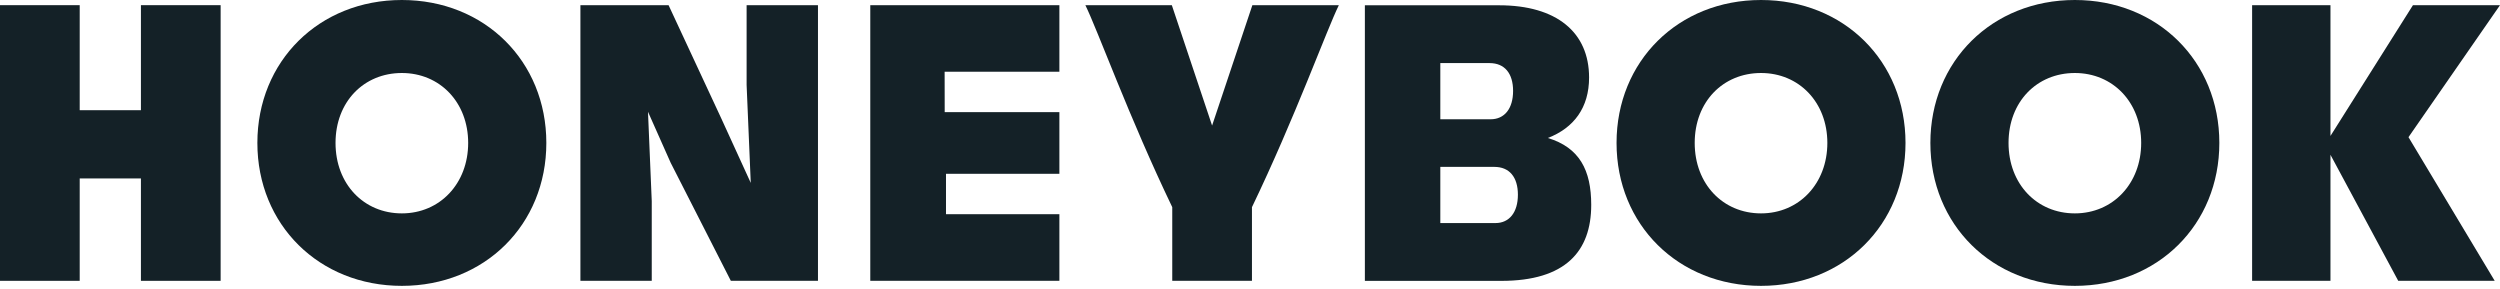 <?xml version="1.0" ?>
<svg xmlns="http://www.w3.org/2000/svg" viewBox="0 0 665 77" fill="none">
	<path d="M333.13 1.376L322.417 33.4L311.705 1.376H288.708C291.982 8.027 300.349 31.247 311.82 55.105V74.699H333.021V55.105C344.492 31.254 352.859 8.033 356.132 1.376H333.136H333.13Z" fill="#142127"/>
	<path d="M665 1.376H641.846L619.905 36.158V1.376H599.061V74.699H619.905V41.178L637.929 74.699H663.593L640.658 36.486L665 1.376Z" fill="#142127"/>
	<path d="M468.433 0C446.413 0 430.001 16.273 430.001 38.02C430.001 59.767 446.413 76.039 468.433 76.039C490.453 76.039 506.865 59.767 506.865 38.02C506.865 16.273 490.453 0 468.433 0ZM468.433 56.76C458.315 56.76 450.791 48.963 450.791 38.02C450.791 27.076 458.315 19.419 468.433 19.419C478.552 19.419 486.076 27.216 486.076 38.02C486.076 48.823 478.552 56.76 468.433 56.76Z" fill="#142127"/>
	<path d="M551.912 0C529.892 0 513.48 16.273 513.48 38.02C513.48 59.767 529.892 76.039 551.912 76.039C573.932 76.039 590.344 59.767 590.344 38.02C590.344 16.273 573.932 0 551.912 0ZM551.912 56.76C541.794 56.76 534.27 48.963 534.27 38.02C534.27 27.076 541.794 19.419 551.912 19.419C562.031 19.419 569.555 27.216 569.555 38.02C569.555 48.823 562.031 56.76 551.912 56.76Z" fill="#142127"/>
	<path d="M411.734 36.704C418.706 34 422.696 28.592 422.696 20.62C422.696 8.549 413.989 1.407 398.784 1.407H363.056V74.712H399.354C416.408 74.712 423.265 66.86 423.265 54.498C423.265 45.246 420.131 39.269 411.734 36.704ZM383.124 16.782H396.219C400.203 16.782 402.482 19.486 402.482 24.184C402.482 28.883 400.203 31.727 396.504 31.727H383.124V16.782ZM397.784 59.336H383.124V44.392H397.499C401.482 44.392 403.762 47.096 403.762 51.794C403.762 56.493 401.482 59.336 397.784 59.336Z" fill="#142127"/>
	<path d="M231.495 74.699H281.797V56.984H251.635V46.235H281.797V29.835H251.29L251.271 19.086H281.797V1.376H231.495V74.699Z" fill="#142127"/>
	<path d="M37.486 29.314H21.201V1.376H0V74.699H21.201V47.465H37.486V74.699H58.688V1.376H37.486V29.314Z" fill="#142127"/>
	<path d="M198.598 22.578L199.702 48.648L191.778 31.32L177.839 1.376H171.164H159.742H154.389V74.699H173.365V53.492L172.365 29.732L178.391 43.282L194.403 74.699H200.805H217.581V1.376H198.598V22.578Z" fill="#142127"/>
	<path d="M106.893 0C84.873 0 68.461 16.273 68.461 38.02C68.461 59.767 84.873 76.039 106.893 76.039C128.913 76.039 145.325 59.767 145.325 38.02C145.325 16.273 128.913 0 106.893 0ZM106.893 56.76C96.774 56.76 89.25 48.963 89.25 38.02C89.25 27.076 96.774 19.419 106.893 19.419C117.012 19.419 124.535 27.216 124.535 38.02C124.535 48.823 117.012 56.76 106.893 56.76Z" fill="#142127"/>
</svg>